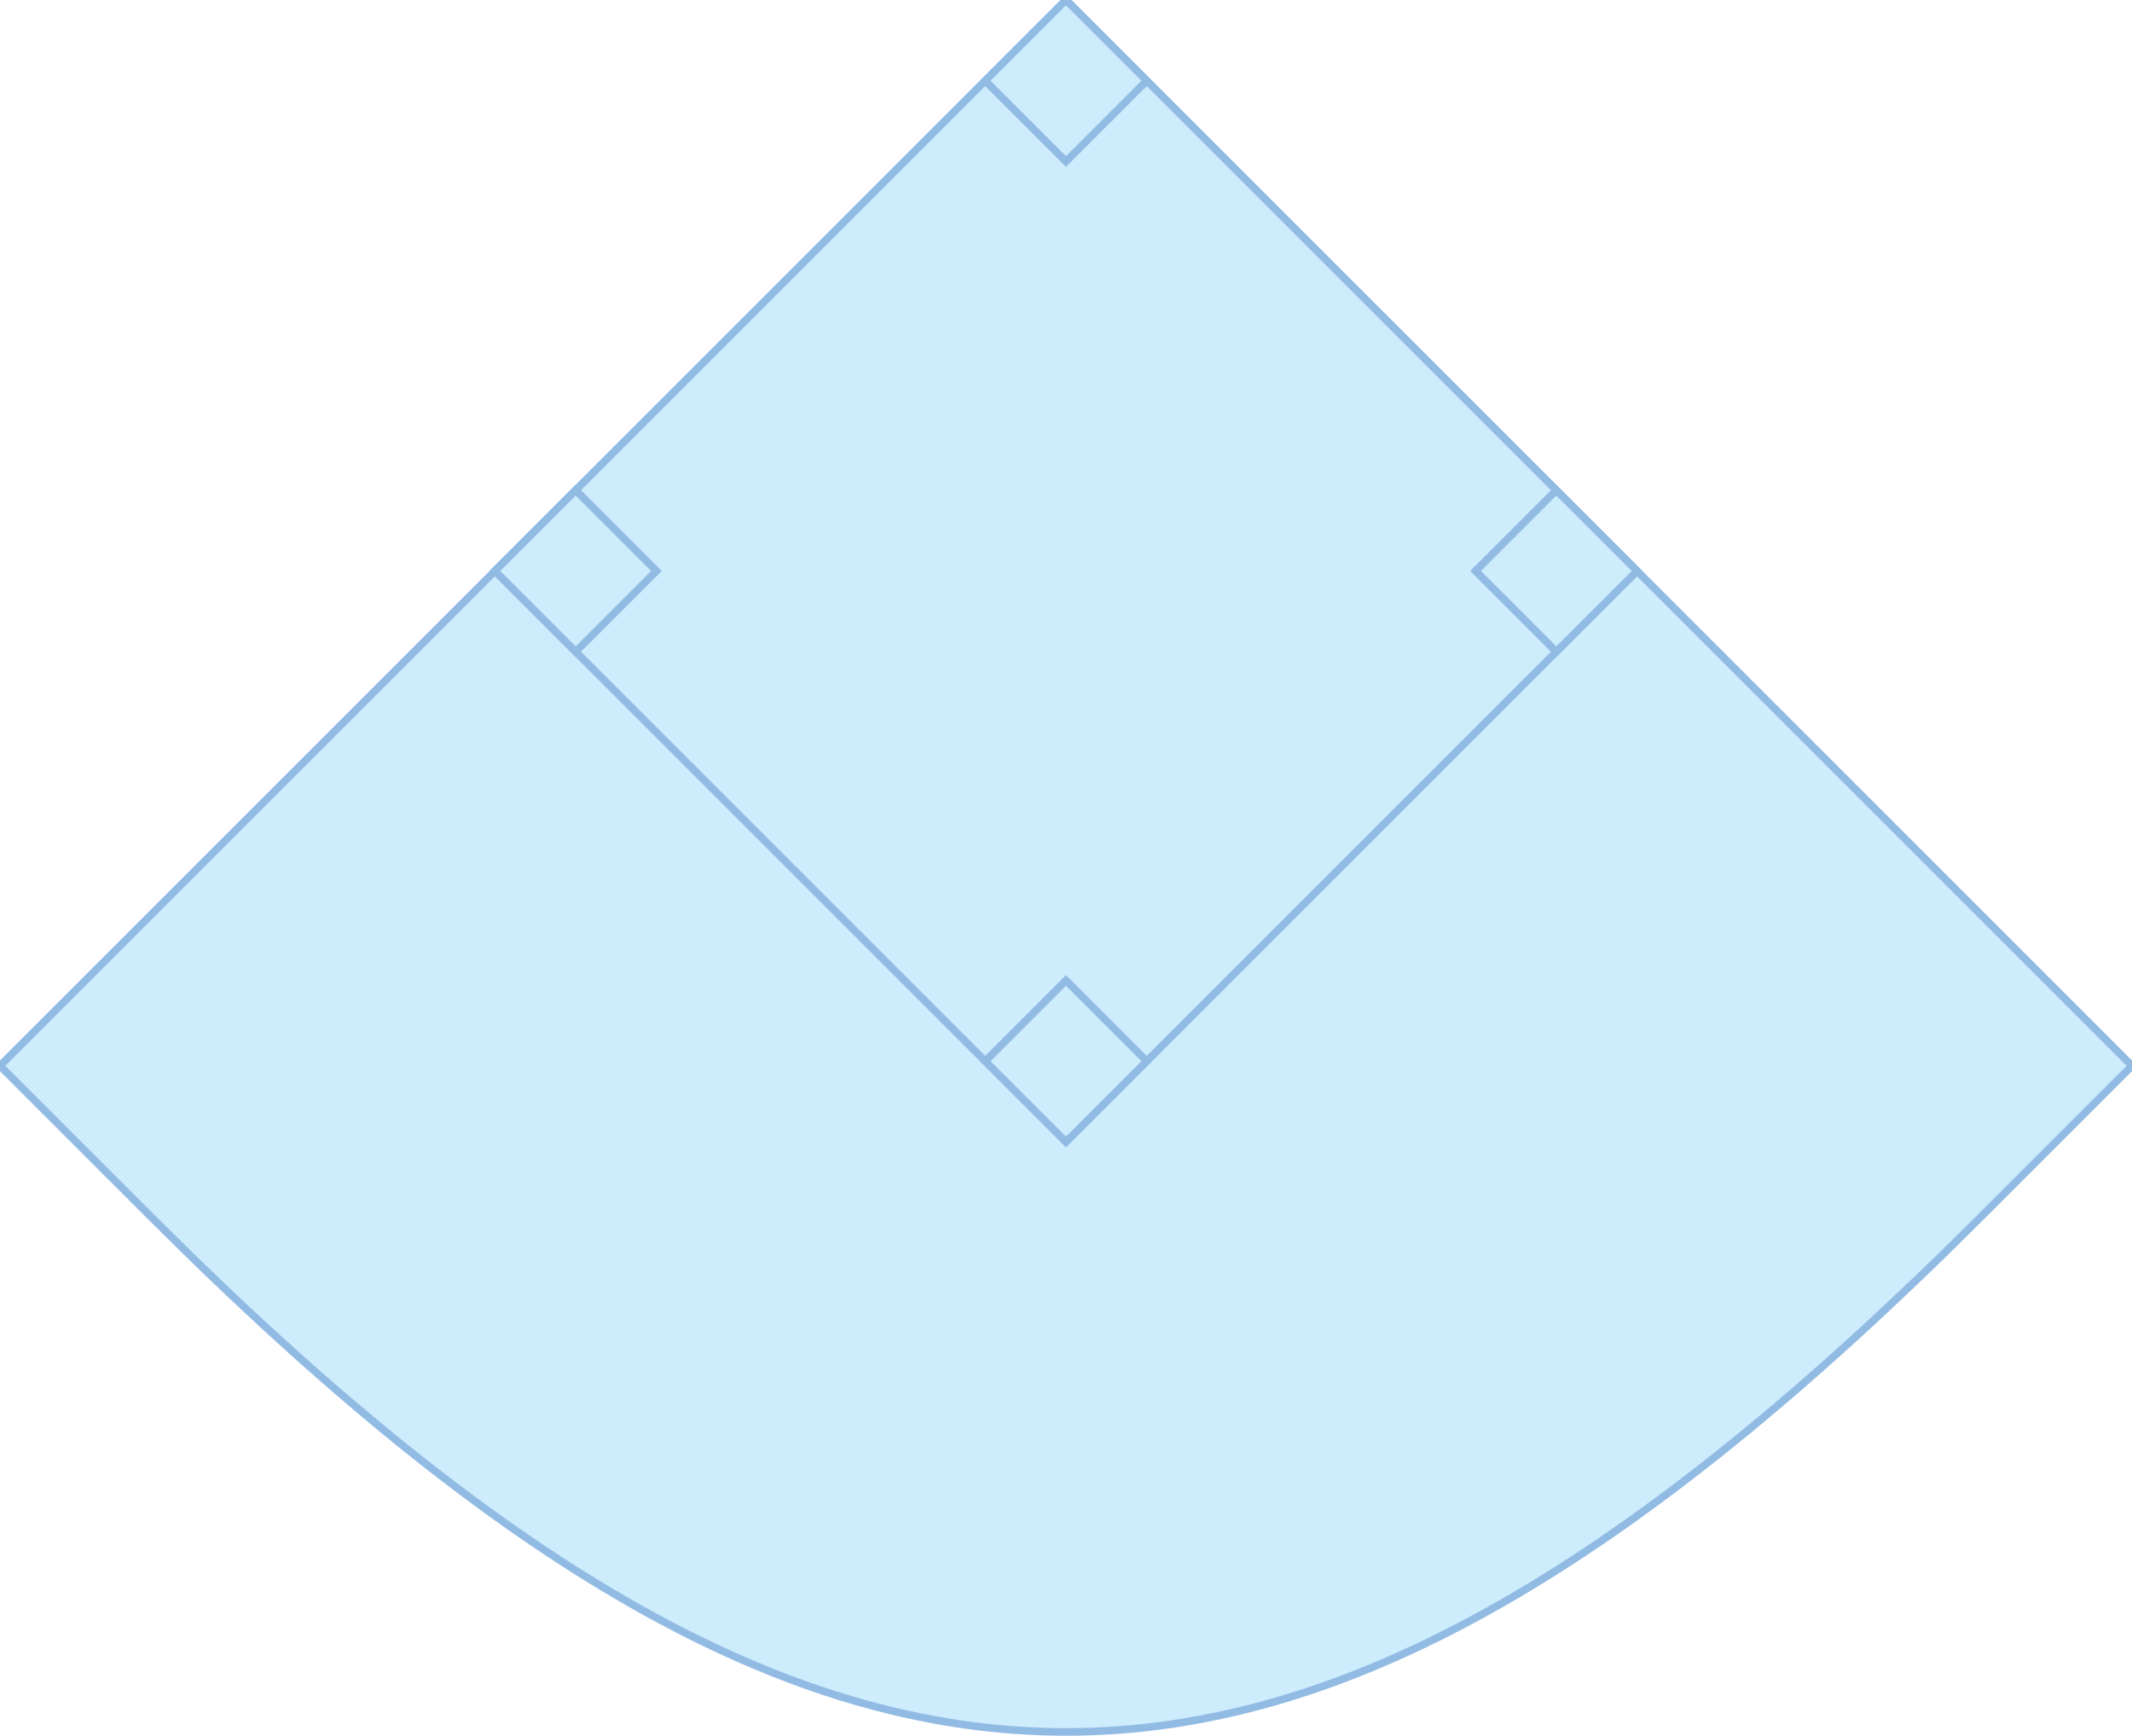 <?xml version="1.0" encoding="UTF-8"?>
<svg version="1.1" viewBox="0 0 56 45.6" xmlns="http://www.w3.org/2000/svg" xmlns:xlink="http://www.w3.org/1999/xlink" fill="#cdedfd" stroke="#92bbe4" stroke-width="0.2">
    <!-- 1mm == 3.78px -->
    <g style="transform: scaleY(-1) translate(28px); transform-origin: center;">
        <!-- 0,0 / 24,24 / 20,28 / 0,48 / -20,28 / -24,24 -->
        <path id="OF" d="M 0,0 l 28,28 l -4,4 c -18,18 -30,18 -48,0 l -4,-4 z" transform="" />

        <path id="infield" d="M0, 0 l 15, 15 l -15, 15 l -15, -15 z" />

        <rect id="0B" width="3" height="3" transform="rotate(45)" />
        <rect id="1B" width="3" height="3" transform="translate(15, 15) rotate(135)" />
        <rect id="2B" width="3" height="3" transform="translate(0, 30) rotate(-135)" />
        <rect id="3B" width="3" height="3" transform="translate(-15, 15) rotate(-45)" />
    </g>
</svg>